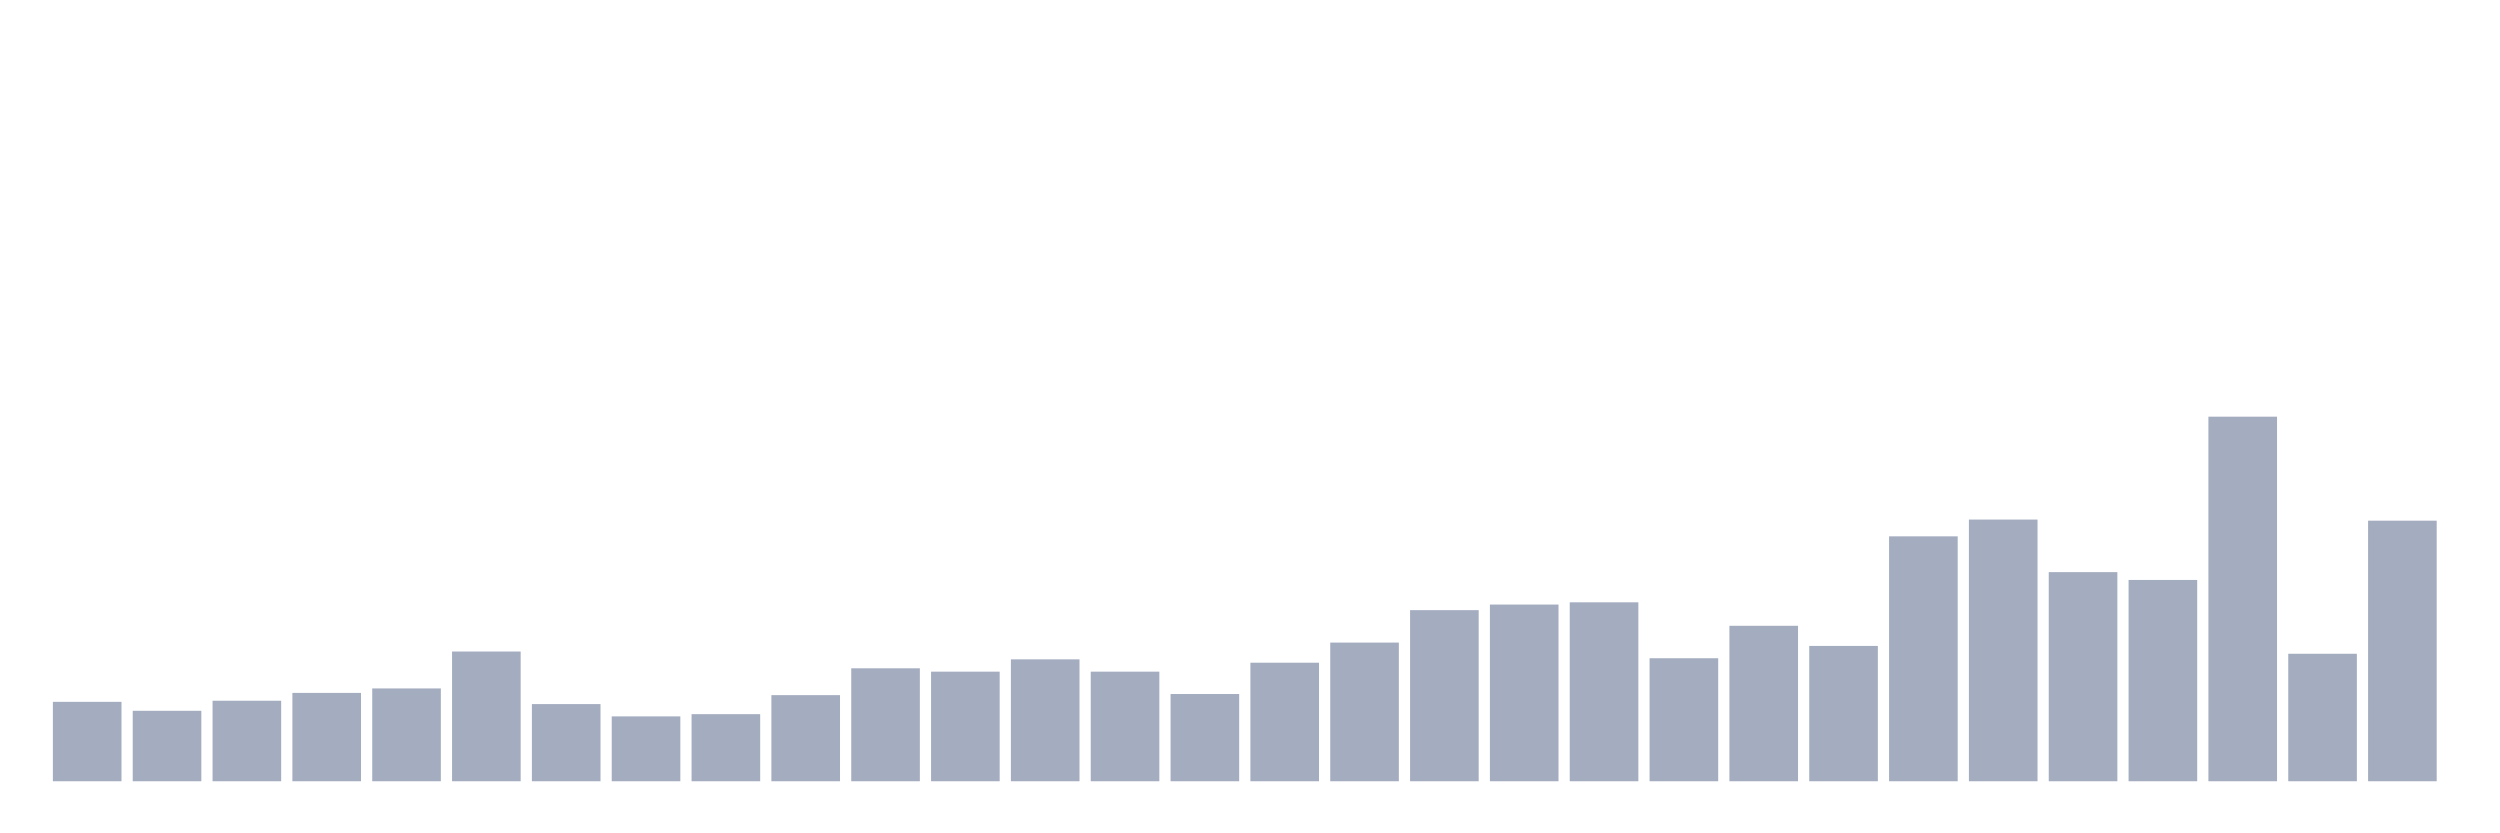 <svg xmlns="http://www.w3.org/2000/svg" viewBox="0 0 480 160"><g transform="translate(10,10)"><rect class="bar" x="0.153" width="13.175" y="124.755" height="15.245" fill="rgb(164,173,192)"></rect><rect class="bar" x="15.482" width="13.175" y="126.472" height="13.528" fill="rgb(164,173,192)"></rect><rect class="bar" x="30.81" width="13.175" y="124.54" height="15.46" fill="rgb(164,173,192)"></rect><rect class="bar" x="46.138" width="13.175" y="123.037" height="16.963" fill="rgb(164,173,192)"></rect><rect class="bar" x="61.466" width="13.175" y="122.178" height="17.822" fill="rgb(164,173,192)"></rect><rect class="bar" x="76.794" width="13.175" y="115.092" height="24.908" fill="rgb(164,173,192)"></rect><rect class="bar" x="92.123" width="13.175" y="125.184" height="14.816" fill="rgb(164,173,192)"></rect><rect class="bar" x="107.451" width="13.175" y="127.546" height="12.454" fill="rgb(164,173,192)"></rect><rect class="bar" x="122.779" width="13.175" y="127.117" height="12.883" fill="rgb(164,173,192)"></rect><rect class="bar" x="138.107" width="13.175" y="123.466" height="16.534" fill="rgb(164,173,192)"></rect><rect class="bar" x="153.436" width="13.175" y="118.313" height="21.687" fill="rgb(164,173,192)"></rect><rect class="bar" x="168.764" width="13.175" y="118.957" height="21.043" fill="rgb(164,173,192)"></rect><rect class="bar" x="184.092" width="13.175" y="116.595" height="23.405" fill="rgb(164,173,192)"></rect><rect class="bar" x="199.42" width="13.175" y="118.957" height="21.043" fill="rgb(164,173,192)"></rect><rect class="bar" x="214.748" width="13.175" y="123.252" height="16.748" fill="rgb(164,173,192)"></rect><rect class="bar" x="230.077" width="13.175" y="117.239" height="22.761" fill="rgb(164,173,192)"></rect><rect class="bar" x="245.405" width="13.175" y="113.374" height="26.626" fill="rgb(164,173,192)"></rect><rect class="bar" x="260.733" width="13.175" y="107.147" height="32.853" fill="rgb(164,173,192)"></rect><rect class="bar" x="276.061" width="13.175" y="106.074" height="33.926" fill="rgb(164,173,192)"></rect><rect class="bar" x="291.39" width="13.175" y="105.644" height="34.356" fill="rgb(164,173,192)"></rect><rect class="bar" x="306.718" width="13.175" y="116.38" height="23.62" fill="rgb(164,173,192)"></rect><rect class="bar" x="322.046" width="13.175" y="110.153" height="29.847" fill="rgb(164,173,192)"></rect><rect class="bar" x="337.374" width="13.175" y="114.018" height="25.982" fill="rgb(164,173,192)"></rect><rect class="bar" x="352.702" width="13.175" y="92.975" height="47.025" fill="rgb(164,173,192)"></rect><rect class="bar" x="368.031" width="13.175" y="89.755" height="50.245" fill="rgb(164,173,192)"></rect><rect class="bar" x="383.359" width="13.175" y="99.847" height="40.153" fill="rgb(164,173,192)"></rect><rect class="bar" x="398.687" width="13.175" y="101.35" height="38.65" fill="rgb(164,173,192)"></rect><rect class="bar" x="414.015" width="13.175" y="70" height="70" fill="rgb(164,173,192)"></rect><rect class="bar" x="429.344" width="13.175" y="115.521" height="24.479" fill="rgb(164,173,192)"></rect><rect class="bar" x="444.672" width="13.175" y="89.969" height="50.031" fill="rgb(164,173,192)"></rect></g></svg>